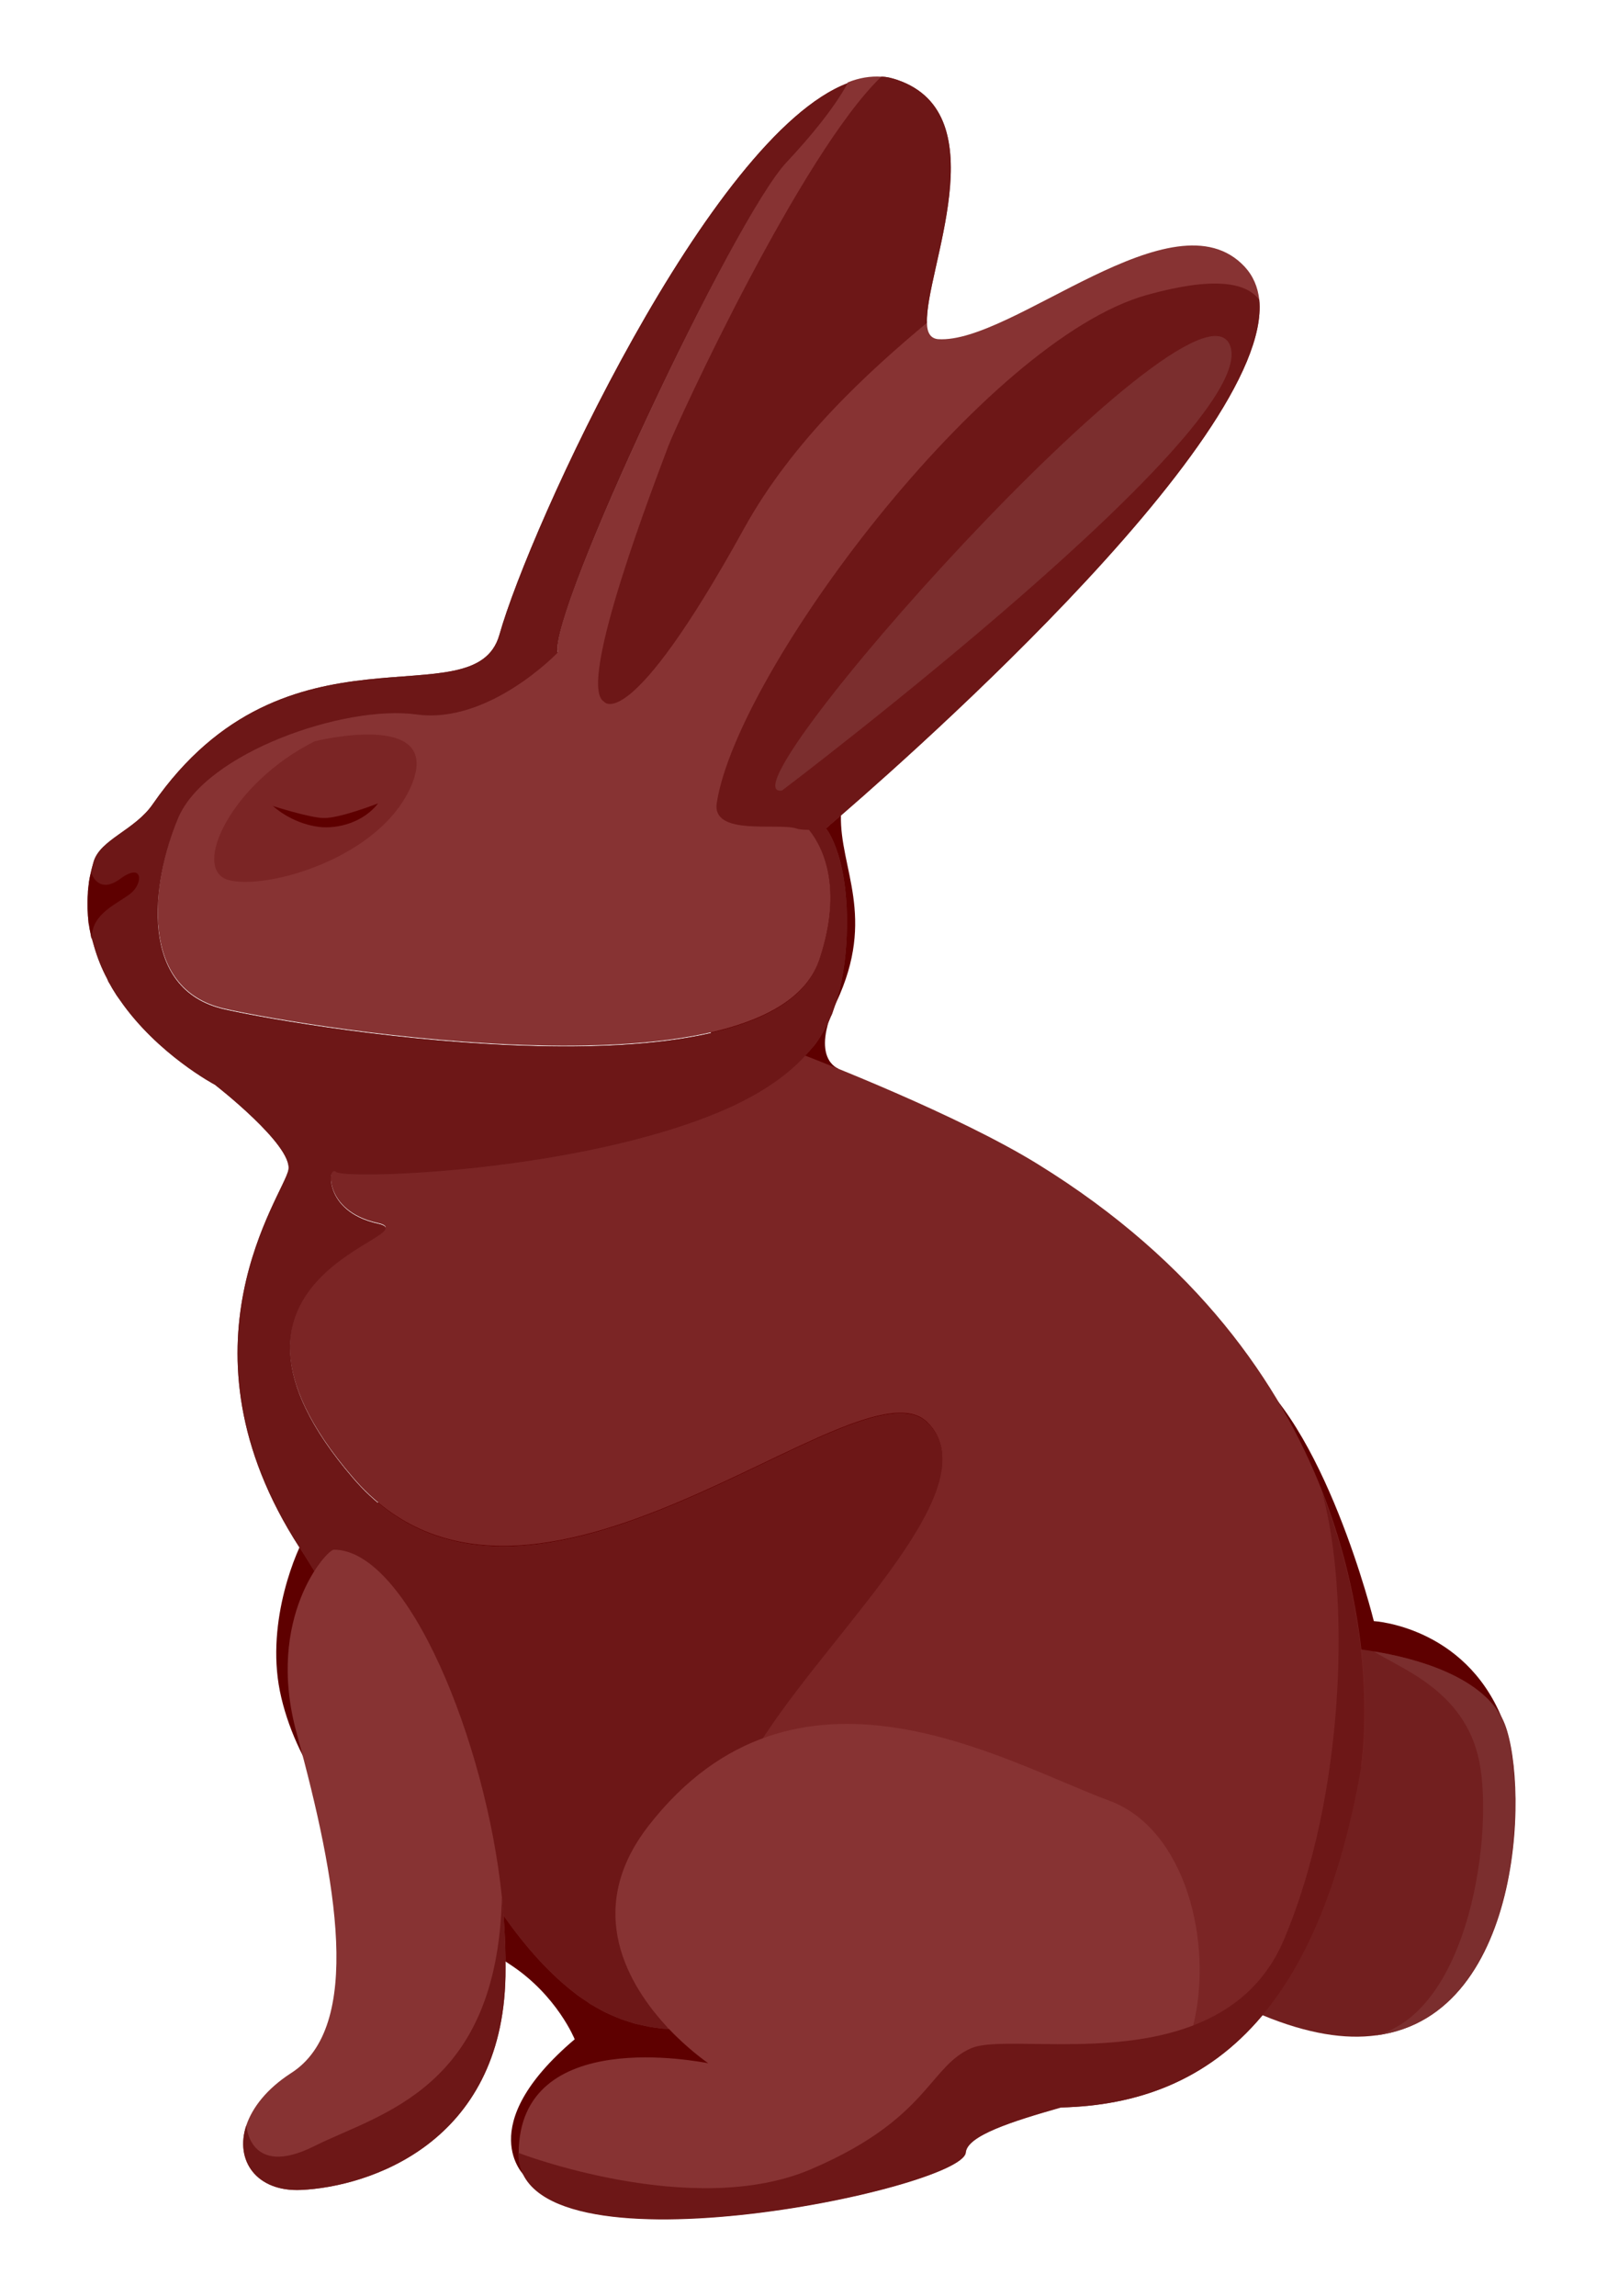 <svg width="63" height="90" viewBox="0 0 63 90" fill="none" xmlns="http://www.w3.org/2000/svg">
<g filter="url(#filter0_d_408_339611)">
<path d="M20.141 85.287C20.141 85.287 18.056 83.356 22.1 79.927C22.1 79.927 21.415 78.219 19.596 77.016C18.308 76.162 11.69 71.907 10.542 66.281C9.983 63.495 11.228 60.668 11.578 60.137C12.739 58.331 44.852 51.305 48.168 53.475C51.484 55.644 53.429 63.538 53.429 63.538C53.429 63.538 56.969 63.733 58.453 67.344C59.698 70.368 20.127 85.287 20.127 85.287H20.141Z" fill="#5E0000"/>
<path d="M32.441 41.886C32.441 41.886 31.307 41.508 32.357 39.283C33.938 35.91 32.483 34.049 32.538 31.949C32.594 29.85 25.626 35.602 25.626 35.602L28.677 43.818L32.441 41.886Z" fill="#5E0000"/>
<path d="M53.528 79.773C52.31 79.941 50.841 79.717 49.078 78.989C38.752 74.72 52.226 64.573 52.226 64.573C52.226 64.573 52.716 64.601 53.444 64.727C54.997 64.979 57.613 65.665 58.467 67.358C59.516 69.402 59.46 78.989 53.541 79.773H53.528Z" fill="#721F1F"/>
<path d="M32.133 32.285L30.958 32.159C30.958 32.159 31.111 32.271 31.307 32.523C31.811 33.181 32.637 34.762 31.699 37.59C29.838 43.244 11.788 40.305 8.374 39.535C4.974 38.765 5.491 34.581 6.555 32.033C7.618 29.486 13.061 27.597 15.902 27.974C18.742 28.366 21.429 25.553 21.429 25.553C21.121 23.916 28.383 8.478 30.412 6.323C31.321 5.371 32.259 4.224 32.805 3.23C33.252 3.048 33.7 2.978 34.12 3.006C34.33 3.006 34.54 3.062 34.75 3.132C38.709 4.49 35.827 10.634 35.911 12.649C35.911 13.041 36.051 13.265 36.345 13.293C39.255 13.489 45.58 7.471 48.364 10.452C48.7 10.816 48.882 11.249 48.938 11.753C49.484 17.324 33.98 30.732 32.147 32.299L32.133 32.285Z" fill="#873333"/>
<path d="M52.94 69.234C52.142 73.825 50.785 76.932 49.05 79.003C46.867 81.607 44.083 82.53 41.172 82.6C40.99 82.6 40.808 82.6 40.627 82.6C39.031 82.586 37.408 82.32 35.813 81.97C31.937 81.103 28.271 79.633 25.836 79.521C25.822 79.521 25.794 79.521 25.767 79.521H25.753C24.829 77.702 26.676 73.279 28.887 69.108C29.083 68.716 29.334 68.325 29.6 67.919C32.469 63.58 38.402 58.178 35.925 55.742C33.224 53.069 20.295 65.959 13.397 57.898C6.485 49.836 16.545 48.408 14.377 47.933C12.208 47.457 12.432 45.609 12.739 45.903C13.047 46.211 22.24 45.931 27.949 43.482C29.167 42.964 30.3 42.264 31.126 41.369C31.629 41.565 37.1 43.678 40.249 45.623C46.517 49.486 49.764 54.245 51.415 58.471C52.31 60.767 52.744 62.908 52.94 64.658C53.234 67.415 52.94 69.234 52.94 69.234Z" fill="#7B2525"/>
<path d="M29.614 67.918C29.348 68.324 29.11 68.716 28.901 69.108C26.69 73.279 24.843 77.701 25.766 79.521C25.584 79.521 25.389 79.493 25.207 79.465C25.081 79.451 24.955 79.423 24.829 79.395C24.745 79.381 24.661 79.353 24.591 79.339C24.563 79.339 24.549 79.339 24.521 79.325C24.437 79.311 24.353 79.283 24.283 79.255H24.269C24.157 79.213 24.045 79.185 23.933 79.143C23.793 79.087 23.654 79.031 23.527 78.975C23.402 78.919 23.276 78.863 23.15 78.793C23.038 78.737 22.926 78.667 22.828 78.611C22.758 78.569 22.688 78.541 22.632 78.485C22.464 78.373 22.282 78.261 22.128 78.135C21.121 77.366 20.197 76.33 19.344 75.126C19.218 74.93 19.078 74.748 18.952 74.552C18.91 74.496 18.882 74.44 18.84 74.385C18.532 73.909 18.224 73.405 17.93 72.901C17.763 72.607 17.581 72.299 17.413 71.977C17.287 71.739 17.147 71.501 17.021 71.249C16.419 70.13 15.832 68.94 15.216 67.736C15.146 67.597 15.076 67.442 14.992 67.289C14.796 66.897 14.6 66.519 14.404 66.127C14.363 66.057 14.335 65.987 14.293 65.917C13.999 65.329 13.691 64.755 13.383 64.168C13.201 63.832 13.019 63.482 12.823 63.16C12.669 62.88 12.502 62.6 12.334 62.32C12.166 62.026 11.984 61.732 11.816 61.452C11.648 61.186 11.494 60.92 11.312 60.655C6.205 52.761 10.71 46.813 10.878 45.847C11.046 44.881 7.996 42.516 7.996 42.516C7.996 42.516 5.743 41.326 4.274 39.199C4.218 39.115 4.148 39.031 4.092 38.933C4.008 38.807 3.938 38.681 3.868 38.555C3.826 38.499 3.798 38.429 3.77 38.359C3.56 37.967 3.392 37.547 3.266 37.114C3.238 37.016 3.21 36.918 3.182 36.82C3.182 36.82 3.182 36.792 3.182 36.778H3.154C3.14 36.708 3.127 36.624 3.113 36.554C3.099 36.484 3.085 36.428 3.071 36.358C3.071 36.302 3.057 36.246 3.043 36.19C3.001 35.812 2.987 35.42 3.015 35.014C3.015 34.902 3.029 34.804 3.043 34.692C3.057 34.538 3.085 34.385 3.127 34.217C3.154 34.077 3.196 33.937 3.238 33.783C3.49 32.901 4.862 32.537 5.561 31.515C10.808 23.944 18.182 28.282 19.148 24.881C20.337 20.655 27.403 5.301 32.804 3.258C32.259 4.252 31.321 5.385 30.412 6.351C28.369 8.506 21.107 23.944 21.429 25.581C21.429 25.581 18.742 28.394 15.902 28.002C13.061 27.61 7.618 29.514 6.555 32.061C5.491 34.608 4.96 38.793 8.374 39.563C11.788 40.333 29.838 43.272 31.699 37.617C32.637 34.79 31.825 33.209 31.307 32.551C31.111 32.313 30.957 32.187 30.957 32.187L32.133 32.313C32.133 32.313 32.021 32.411 31.993 32.439C31.965 32.453 31.951 32.467 31.951 32.467C31.951 32.467 32.944 33.629 32.749 36.988C32.679 38.079 32.483 38.933 32.245 39.577C32.217 39.661 32.189 39.759 32.147 39.829C32.049 40.081 31.923 40.319 31.783 40.543C31.643 40.781 31.517 40.962 31.391 41.088C31.363 41.116 31.349 41.144 31.321 41.172C31.181 41.326 31.084 41.396 31.084 41.396C31.084 41.396 31.084 41.396 31.125 41.396C30.3 42.292 29.166 42.978 27.949 43.51C22.24 45.973 13.047 46.239 12.739 45.931C12.431 45.637 12.208 47.484 14.377 47.96C16.545 48.436 6.499 49.864 13.397 57.925C20.295 65.987 33.224 53.097 35.925 55.77C38.401 58.205 32.469 63.608 29.6 67.946L29.614 67.918Z" fill="#7B2E2E"/>
<path d="M32.147 32.285C32.147 32.285 32.035 32.383 32.007 32.411C31.755 32.481 31.517 32.523 31.307 32.523C31.112 32.523 30.93 32.523 30.776 32.467C30.02 32.243 27.474 32.775 27.669 31.473C28.467 26.309 38.178 13.321 44.544 11.557C47.119 10.843 48.42 11.053 48.938 11.753C49.484 17.323 33.98 30.731 32.147 32.299V32.285Z" fill="#6D1717"/>
<path d="M30.23 30.983C30.23 30.983 49.316 16.54 47.763 13.475C46.209 10.409 27.529 31.417 30.23 30.983Z" fill="#7B2E2E"/>
<path d="M35.911 12.649C33.672 14.525 30.664 17.226 28.733 20.725C24.213 28.913 23.248 27.499 23.248 27.499C22.143 26.855 25.333 18.668 25.767 17.492C26.159 16.47 30.986 6.015 34.12 3.006C34.33 3.006 34.54 3.062 34.75 3.132C38.71 4.49 35.827 10.634 35.911 12.649Z" fill="#6D1717"/>
<path d="M11.914 29.052C11.914 29.052 16.909 27.807 15.72 30.731C14.531 33.656 9.927 34.916 8.5 34.482C7.073 34.048 8.626 30.689 11.914 29.052Z" fill="#7B2525"/>
<path d="M29.614 67.918C29.348 68.324 29.11 68.716 28.901 69.108C26.69 73.279 24.843 77.701 25.766 79.521C25.584 79.521 25.389 79.493 25.207 79.465C25.081 79.451 24.955 79.423 24.829 79.395C24.745 79.381 24.661 79.353 24.591 79.339C24.563 79.339 24.549 79.339 24.521 79.325C24.437 79.311 24.353 79.283 24.283 79.255H24.269C24.157 79.213 24.045 79.185 23.933 79.143C23.793 79.087 23.654 79.031 23.527 78.975C23.402 78.919 23.276 78.863 23.15 78.793C23.038 78.737 22.926 78.667 22.828 78.611C22.758 78.569 22.688 78.541 22.632 78.485C22.464 78.373 22.282 78.261 22.128 78.135C21.121 77.366 20.197 76.33 19.344 75.126C19.218 74.93 19.078 74.748 18.952 74.552C18.91 74.496 18.882 74.44 18.84 74.385C18.532 73.909 18.224 73.405 17.93 72.901C17.763 72.607 17.581 72.299 17.413 71.977C17.287 71.739 17.147 71.501 17.021 71.249C16.419 70.13 15.832 68.94 15.216 67.736C15.146 67.597 15.076 67.442 14.992 67.289C14.796 66.897 14.6 66.519 14.404 66.127C14.363 66.057 14.335 65.987 14.293 65.917C13.999 65.329 13.691 64.755 13.383 64.168C13.201 63.832 13.019 63.482 12.823 63.16C12.669 62.88 12.502 62.6 12.334 62.32C12.166 62.026 11.984 61.732 11.816 61.452C11.648 61.186 11.494 60.92 11.312 60.655C6.205 52.761 10.71 46.813 10.878 45.847C11.046 44.881 7.996 42.516 7.996 42.516C7.996 42.516 5.743 41.326 4.274 39.199C4.218 39.115 4.148 39.031 4.092 38.933C4.008 38.807 3.938 38.681 3.868 38.555C3.826 38.499 3.798 38.429 3.77 38.359C3.56 37.967 3.392 37.547 3.266 37.114C3.238 37.016 3.21 36.918 3.182 36.82C3.182 36.82 3.182 36.792 3.182 36.778H3.154C3.14 36.708 3.127 36.624 3.113 36.554C3.099 36.484 3.085 36.428 3.071 36.358C3.071 36.302 3.057 36.246 3.043 36.19C3.001 35.812 2.987 35.42 3.015 35.014C3.015 34.902 3.029 34.804 3.043 34.692C3.057 34.538 3.085 34.385 3.127 34.217C3.154 34.077 3.196 33.937 3.238 33.783C3.49 32.901 4.862 32.537 5.561 31.515C10.808 23.944 18.182 28.282 19.148 24.881C20.337 20.655 27.403 5.301 32.804 3.258C32.259 4.252 31.321 5.385 30.412 6.351C28.369 8.506 21.107 23.944 21.429 25.581C21.429 25.581 18.742 28.394 15.902 28.002C13.061 27.61 7.618 29.514 6.555 32.061C5.491 34.608 4.96 38.793 8.374 39.563C11.788 40.333 29.838 43.272 31.699 37.617C32.637 34.79 31.825 33.209 31.307 32.551C31.111 32.313 30.957 32.187 30.957 32.187L32.133 32.313C32.133 32.313 32.021 32.411 31.993 32.439C31.965 32.453 31.951 32.467 31.951 32.467C31.951 32.467 32.944 33.629 32.749 36.988C32.679 38.079 32.483 38.933 32.245 39.577C32.217 39.661 32.189 39.759 32.147 39.829C32.049 40.081 31.923 40.319 31.783 40.543C31.671 40.739 31.545 40.907 31.391 41.088C31.363 41.116 31.349 41.144 31.321 41.172C31.265 41.242 31.195 41.326 31.125 41.396C30.3 42.292 29.166 42.978 27.949 43.51C22.24 45.973 13.047 46.239 12.739 45.931C12.431 45.637 12.208 47.484 14.377 47.96C16.545 48.436 6.499 49.864 13.397 57.925C20.295 65.987 33.224 53.097 35.925 55.77C38.401 58.205 32.469 63.608 29.6 67.946L29.614 67.918Z" fill="#6D1717"/>
<path d="M46.349 79.381C46.252 79.801 46.112 80.207 45.944 80.571C45.58 81.355 43.299 81.97 41.186 82.586C39.269 83.132 37.492 83.692 37.436 84.364C37.296 85.791 19.862 89.444 19.904 84.364C19.946 79.395 26.984 80.809 27.334 80.865C27.236 80.795 26.536 80.305 25.78 79.507C24.227 77.856 22.408 74.888 24.997 71.557C30.762 64.154 38.877 69.024 43.061 70.578C46.056 71.683 47.147 76.162 46.349 79.381Z" fill="#873333"/>
<path d="M19.386 77.463C19.26 84.013 14.027 85.707 11.382 85.833C9.619 85.917 8.766 84.671 9.227 83.299C9.465 82.6 10.025 81.872 10.976 81.256C13.817 79.451 12.781 73.712 11.2 67.932C9.955 63.383 12.39 60.738 12.655 60.738C15.58 60.738 18.63 68.324 19.246 74.356C19.358 75.434 19.4 76.484 19.386 77.463Z" fill="#873333"/>
<path d="M53.528 79.772C57.208 78.779 58.131 71.781 57.557 69.01C56.984 66.253 54.493 65.413 53.43 64.727C54.983 64.979 57.599 65.665 58.453 67.358C59.502 69.402 59.447 78.989 53.528 79.772Z" fill="#7B2E2E"/>
<path d="M52.94 69.234C52.142 73.825 50.785 76.932 49.05 79.003C46.867 81.606 44.083 82.53 41.172 82.6C39.255 83.146 37.478 83.706 37.422 84.378C37.282 85.805 19.848 89.458 19.89 84.378C19.89 84.378 26.718 87.009 31.364 85.021C33.882 83.944 35.016 82.852 35.799 81.97C36.471 81.215 36.877 80.613 37.646 80.277C38.808 79.773 43.019 80.655 46.322 79.395C47.819 78.821 49.148 77.814 49.904 76.022C52.338 70.284 52.492 62.432 51.401 58.485C52.296 60.781 52.73 62.908 52.926 64.671C53.22 67.429 52.926 69.248 52.926 69.248L52.94 69.234Z" fill="#6D1717"/>
<path d="M19.386 77.463C19.26 84.013 14.027 85.706 11.382 85.832C9.619 85.916 8.766 84.67 9.227 83.299C9.227 83.299 9.339 85.398 11.9 84.111C14.475 82.823 19.064 81.9 19.246 74.371C19.358 75.434 19.4 76.484 19.386 77.477V77.463Z" fill="#6D1717"/>
<path d="M10.249 31.571C10.249 31.571 10.963 32.271 12.083 32.411C12.825 32.495 13.819 32.229 14.393 31.487C14.393 31.487 12.895 32.075 12.265 32.061C11.733 32.061 10.249 31.585 10.249 31.585V31.571Z" fill="#5E0000"/>
<path d="M4.695 35.014C4.191 35.42 3.155 35.798 3.169 36.764C2.987 35.98 2.945 35.127 3.141 34.188C3.141 34.188 3.393 35.099 4.289 34.441C5.185 33.782 5.185 34.623 4.695 35.014Z" fill="#5E0000"/>
</g>
<defs>
<filter id="filter0_d_408_339611" x="0.73" y="0.3" width="61.4" height="89.4" filterUnits="userSpaceOnUse" color-interpolation-filters="sRGB">
<feFlood flood-opacity="0" result="BackgroundImageFix"/>
<feColorMatrix in="SourceAlpha" type="matrix" values="0 0 0 0 0 0 0 0 0 0 0 0 0 0 0 0 0 0 127 0" result="hardAlpha"/>
<feMorphology radius="1" operator="dilate" in="SourceAlpha" result="effect1_dropShadow_408_339611"/>
<feOffset dx="0.43"/>
<feGaussianBlur stdDeviation="0.85"/>
<feComposite in2="hardAlpha" operator="out"/>
<feColorMatrix type="matrix" values="0 0 0 0 0.133 0 0 0 0 0.133 0 0 0 0 0.253 0 0 0 0.54 0"/>
<feBlend mode="normal" in2="BackgroundImageFix" result="effect1_dropShadow_408_339611"/>
<feBlend mode="normal" in="SourceGraphic" in2="effect1_dropShadow_408_339611" result="shape"/>
</filter>
</defs>
</svg>

